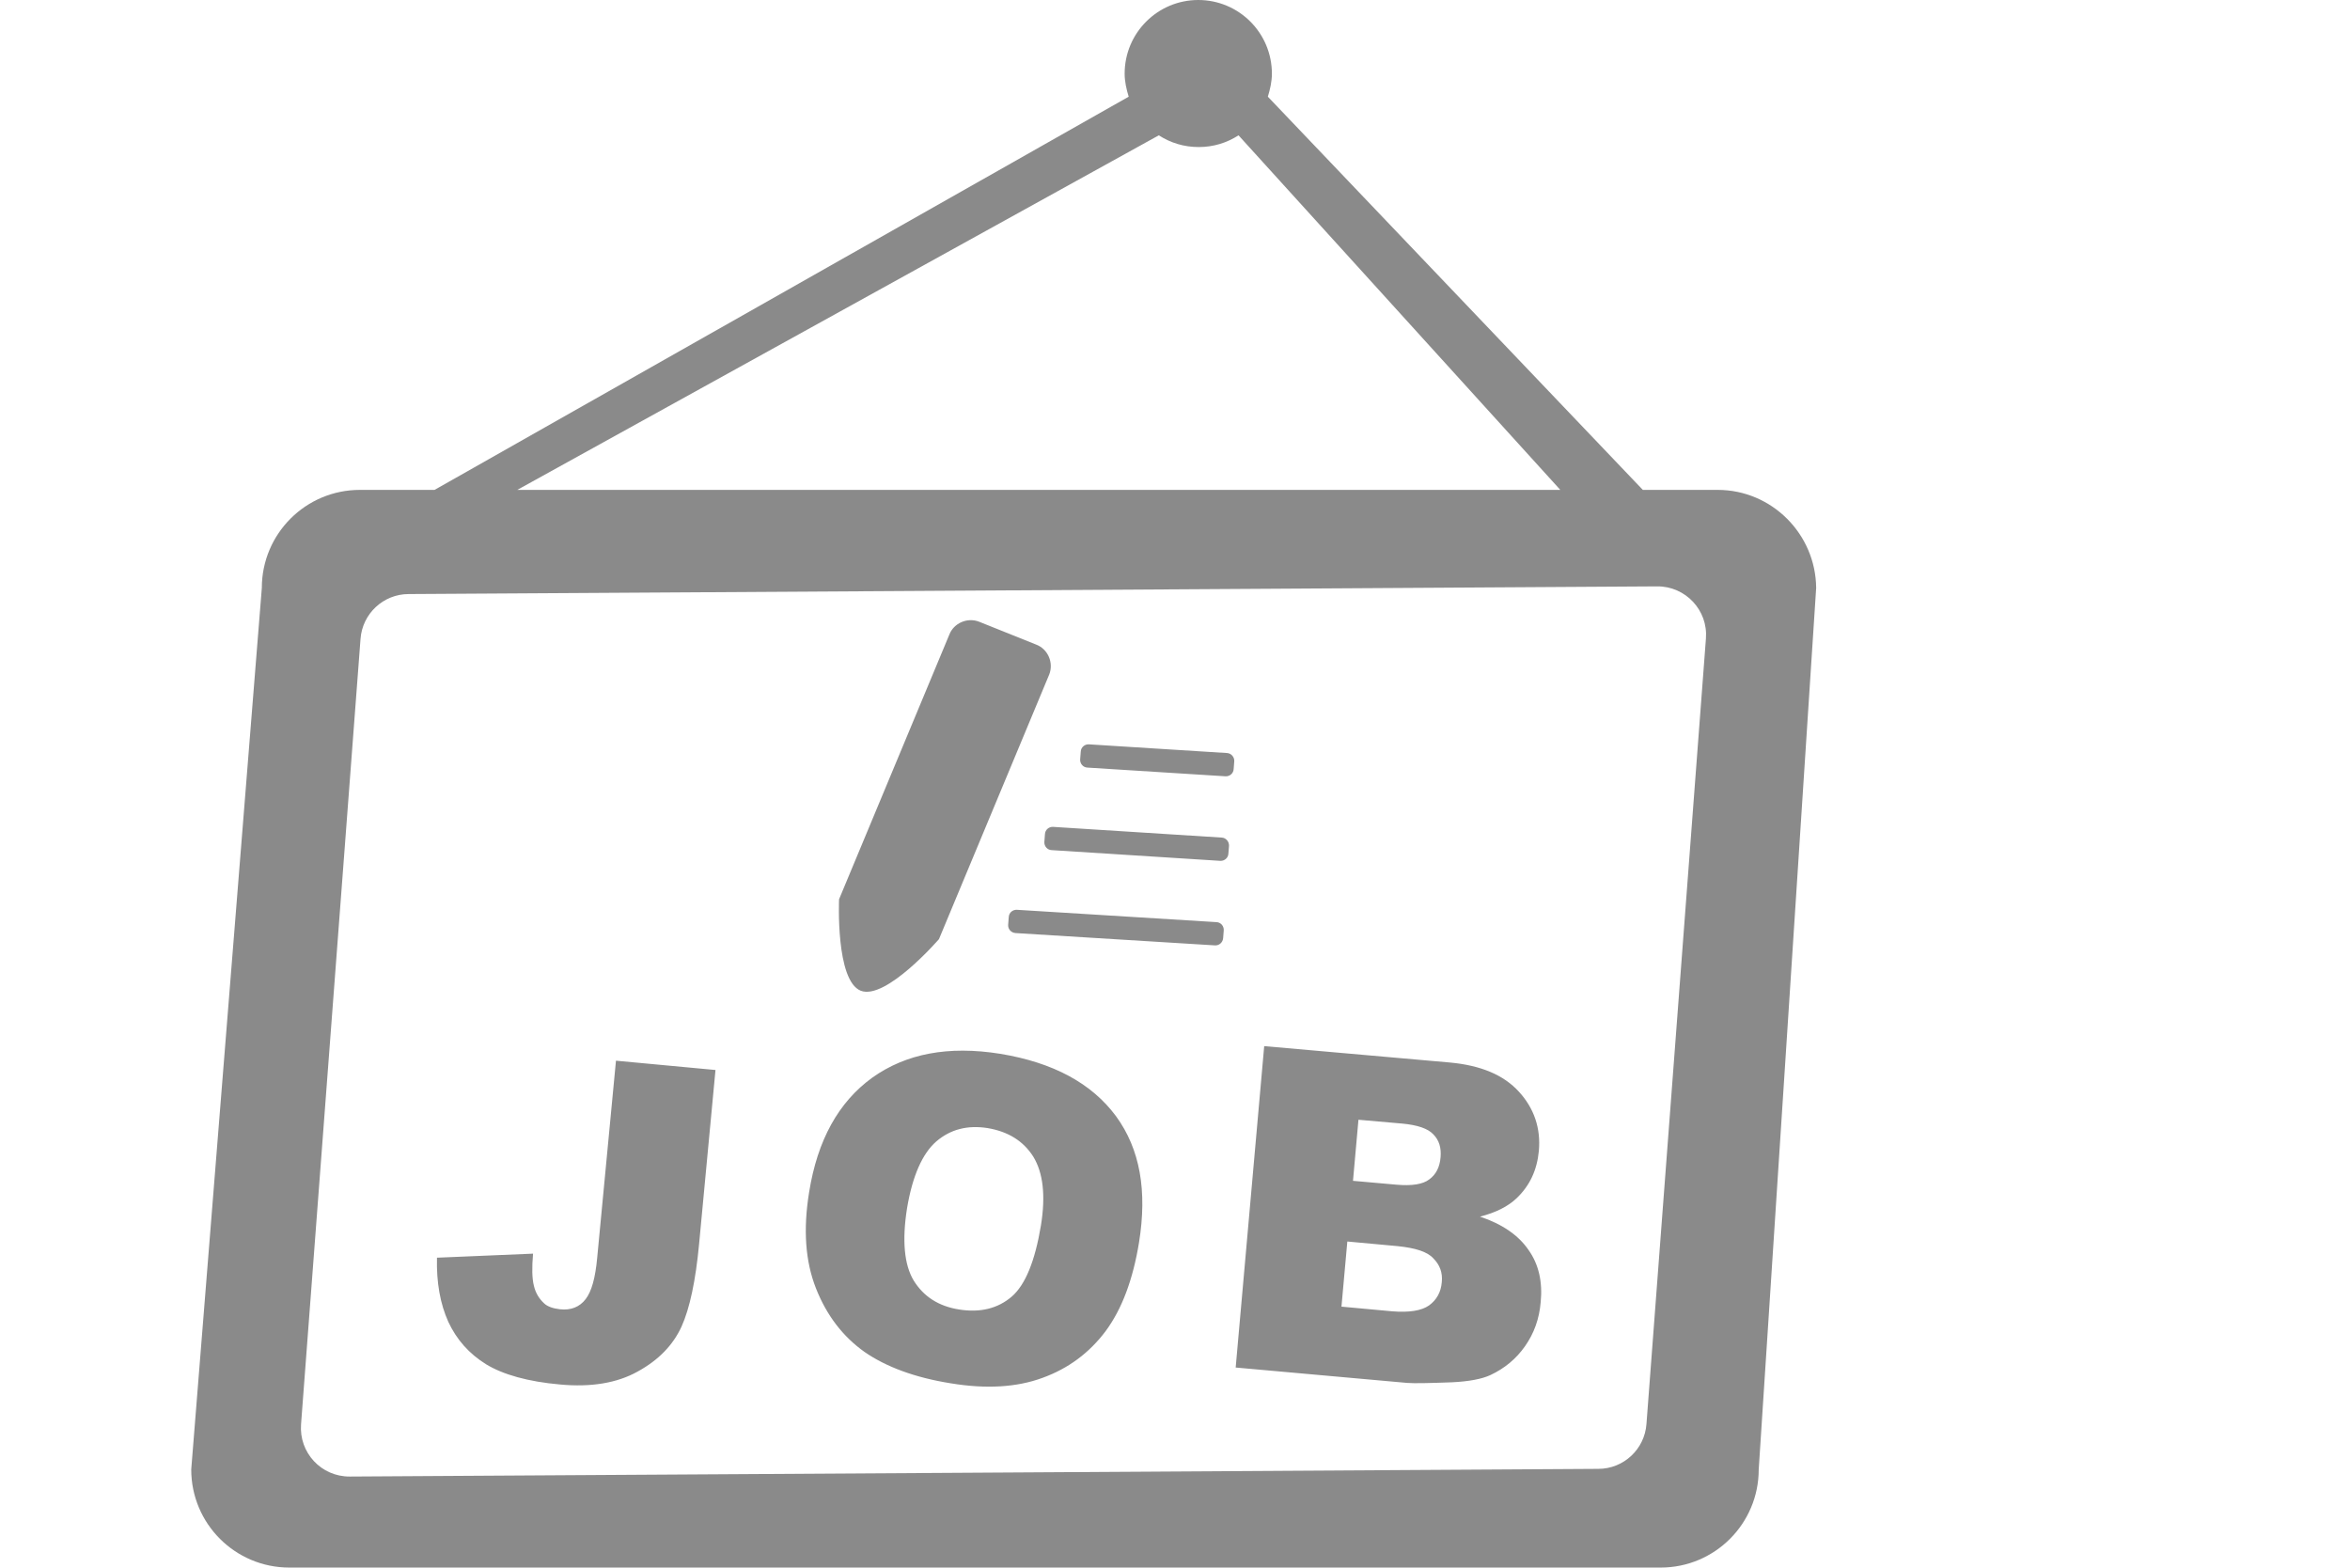 <?xml version="1.0" standalone="no"?><!DOCTYPE svg PUBLIC "-//W3C//DTD SVG 1.1//EN" "http://www.w3.org/Graphics/SVG/1.1/DTD/svg11.dtd"><svg t="1641215531573" class="icon" viewBox="0 0 1535 1024" version="1.1" xmlns="http://www.w3.org/2000/svg" p-id="12562" xmlns:xlink="http://www.w3.org/1999/xlink" width="191.875" height="128"><defs><style type="text/css"></style></defs><path d="M1121.961 319.975h-48.881L828.144 63.15c1.453-4.756 2.642-9.776 2.642-15.061 0-26.555-21.534-48.089-48.089-48.089-26.555 0-48.089 21.534-48.089 48.089 0 5.284 1.189 10.305 2.642 15.061L283.842 319.975h-48.749c-35.406 0-64.074 28.668-64.074 64.074l-46.107 575.744c0 35.406 28.668 64.074 64.074 64.074h895.719c35.406 0 64.074-28.668 64.074-64.074l37.52-575.744c-0.264-35.142-28.933-64.074-64.339-64.074zM756.935 88.383c7.53 4.888 16.382 7.662 26.026 7.662 9.644 0 18.496-2.774 26.026-7.662L1019.178 319.975H337.876l419.059-231.592zM1114.298 417.078l-38.841 512.991c-1.189 16.514-14.929 29.329-31.443 29.329l-815.527 5.02c-18.628 0.132-33.292-15.589-31.839-34.217L235.489 417.342c1.189-16.514 14.929-29.329 31.443-29.329l815.527-5.02c18.496-0.132 33.292 15.589 31.839 34.085z" p-id="12563" fill="#8a8a8a"></path><path d="M653.36 688.303c-33.953-5.417-61.564-0.132-83.627 15.589-22.063 15.986-35.802 40.823-41.219 74.775-3.963 24.309-2.51 45.182 4.492 62.885 7.002 17.703 17.571 31.443 31.707 41.483 14.136 9.776 33.028 16.778 56.28 20.477 23.12 3.831 43.201 2.642 59.979-3.567 16.778-6.077 30.518-16.25 41.219-30.518 10.569-14.268 17.835-33.556 21.798-57.865 5.417-33.556 0.793-60.904-15.061-82.57-15.853-21.402-40.955-35.01-75.568-40.69z m26.555 112.163c-3.831 23.12-10.173 38.841-19.156 46.503-8.984 7.662-20.477 10.569-34.349 8.323-13.343-2.114-23.12-8.455-29.593-18.892-6.209-10.305-7.662-26.158-4.36-47.164 3.567-21.27 10.041-35.802 19.156-43.729 9.248-7.927 20.345-10.701 33.292-8.719 13.608 2.246 23.516 8.455 29.989 18.628 6.473 10.569 8.191 25.498 5.02 45.05zM390.06 821.737c-1.189 12.815-3.567 21.666-7.53 26.819-3.963 5.152-9.644 7.398-16.778 6.606-4.492-0.528-8.059-1.717-10.305-3.831-3.435-3.171-5.681-7.002-6.738-11.626-1.189-4.756-1.321-11.626-0.528-20.874l-62.753 2.642c-0.396 16.25 2.114 30.122 7.398 41.88 5.417 11.626 13.608 20.874 24.705 27.744 11.097 6.738 27.347 11.362 48.485 13.211 19.949 1.85 36.991-0.925 50.467-8.455 13.74-7.53 23.12-17.307 28.668-29.329 5.417-12.022 9.248-30.122 11.494-54.034l10.701-113.616-64.999-6.077-12.286 128.941zM798.022 547.076l-110.181-7.002c-2.642-0.132-5.152 1.85-5.284 4.756l-0.396 5.152c-0.132 2.642 1.85 5.152 4.756 5.284l110.181 7.002c2.642 0.132 5.152-1.85 5.284-4.756l0.396-5.02c0.132-2.774-1.982-5.284-4.756-5.417zM562.202 647.085C578.584 653.558 613.33 613.396 613.33 613.396l72.001-172.802c3.039-7.662-0.793-16.646-8.455-19.553l-37.256-14.929c-7.662-3.039-16.646 0.793-19.553 8.455l-72.001 172.802s-2.378 53.109 14.136 59.715zM794.587 602.299l-130.395-8.059c-2.642-0.132-5.152 1.85-5.284 4.756l-0.396 5.152c-0.132 2.642 1.85 5.02 4.756 5.284l130.395 8.059c2.642 0.132 5.02-1.85 5.284-4.756l0.396-5.152c0.132-2.642-1.85-5.152-4.756-5.284zM966.729 794.654c10.305-2.642 18.231-6.606 23.912-12.022 8.719-8.323 13.343-18.496 14.532-30.914 1.321-14.664-3.039-27.744-12.947-38.577-10.041-11.097-25.101-17.307-45.182-19.156l-121.279-10.701-18.628 209.926 111.899 10.041c4.888 0.396 14.664 0.132 29.329-0.396 11.097-0.528 19.553-2.114 25.233-4.756 9.248-4.36 16.778-10.569 22.591-18.892 5.813-8.323 9.248-17.703 10.173-28.668 1.321-13.343-1.321-24.837-7.927-34.085-6.473-9.512-17.042-16.91-31.707-21.798z m-79.399-63.282l28.668 2.51c9.776 0.925 16.646 3.171 20.213 7.002 3.831 3.831 5.284 8.852 4.756 14.929-0.528 6.606-3.039 11.362-7.398 14.532-4.095 3.171-11.362 4.36-21.534 3.435l-28.272-2.51 3.567-39.898z m54.43 106.086c-0.528 6.606-3.435 11.626-8.323 15.193-4.888 3.435-12.947 4.756-24.176 3.831l-33.028-3.039 3.831-42.54 33.028 3.039c11.362 1.189 19.156 3.567 23.12 7.927 4.228 4.228 6.209 9.38 5.549 15.589zM801.457 491.853l-90.232-5.681c-2.642-0.132-5.152 1.85-5.284 4.756l-0.396 5.152c-0.132 2.642 1.85 5.152 4.756 5.284l90.232 5.681c2.642 0.132 5.152-1.85 5.284-4.756l0.396-5.152c0.132-2.642-1.982-5.152-4.756-5.284z" p-id="12564" fill="#8a8a8a"></path></svg>